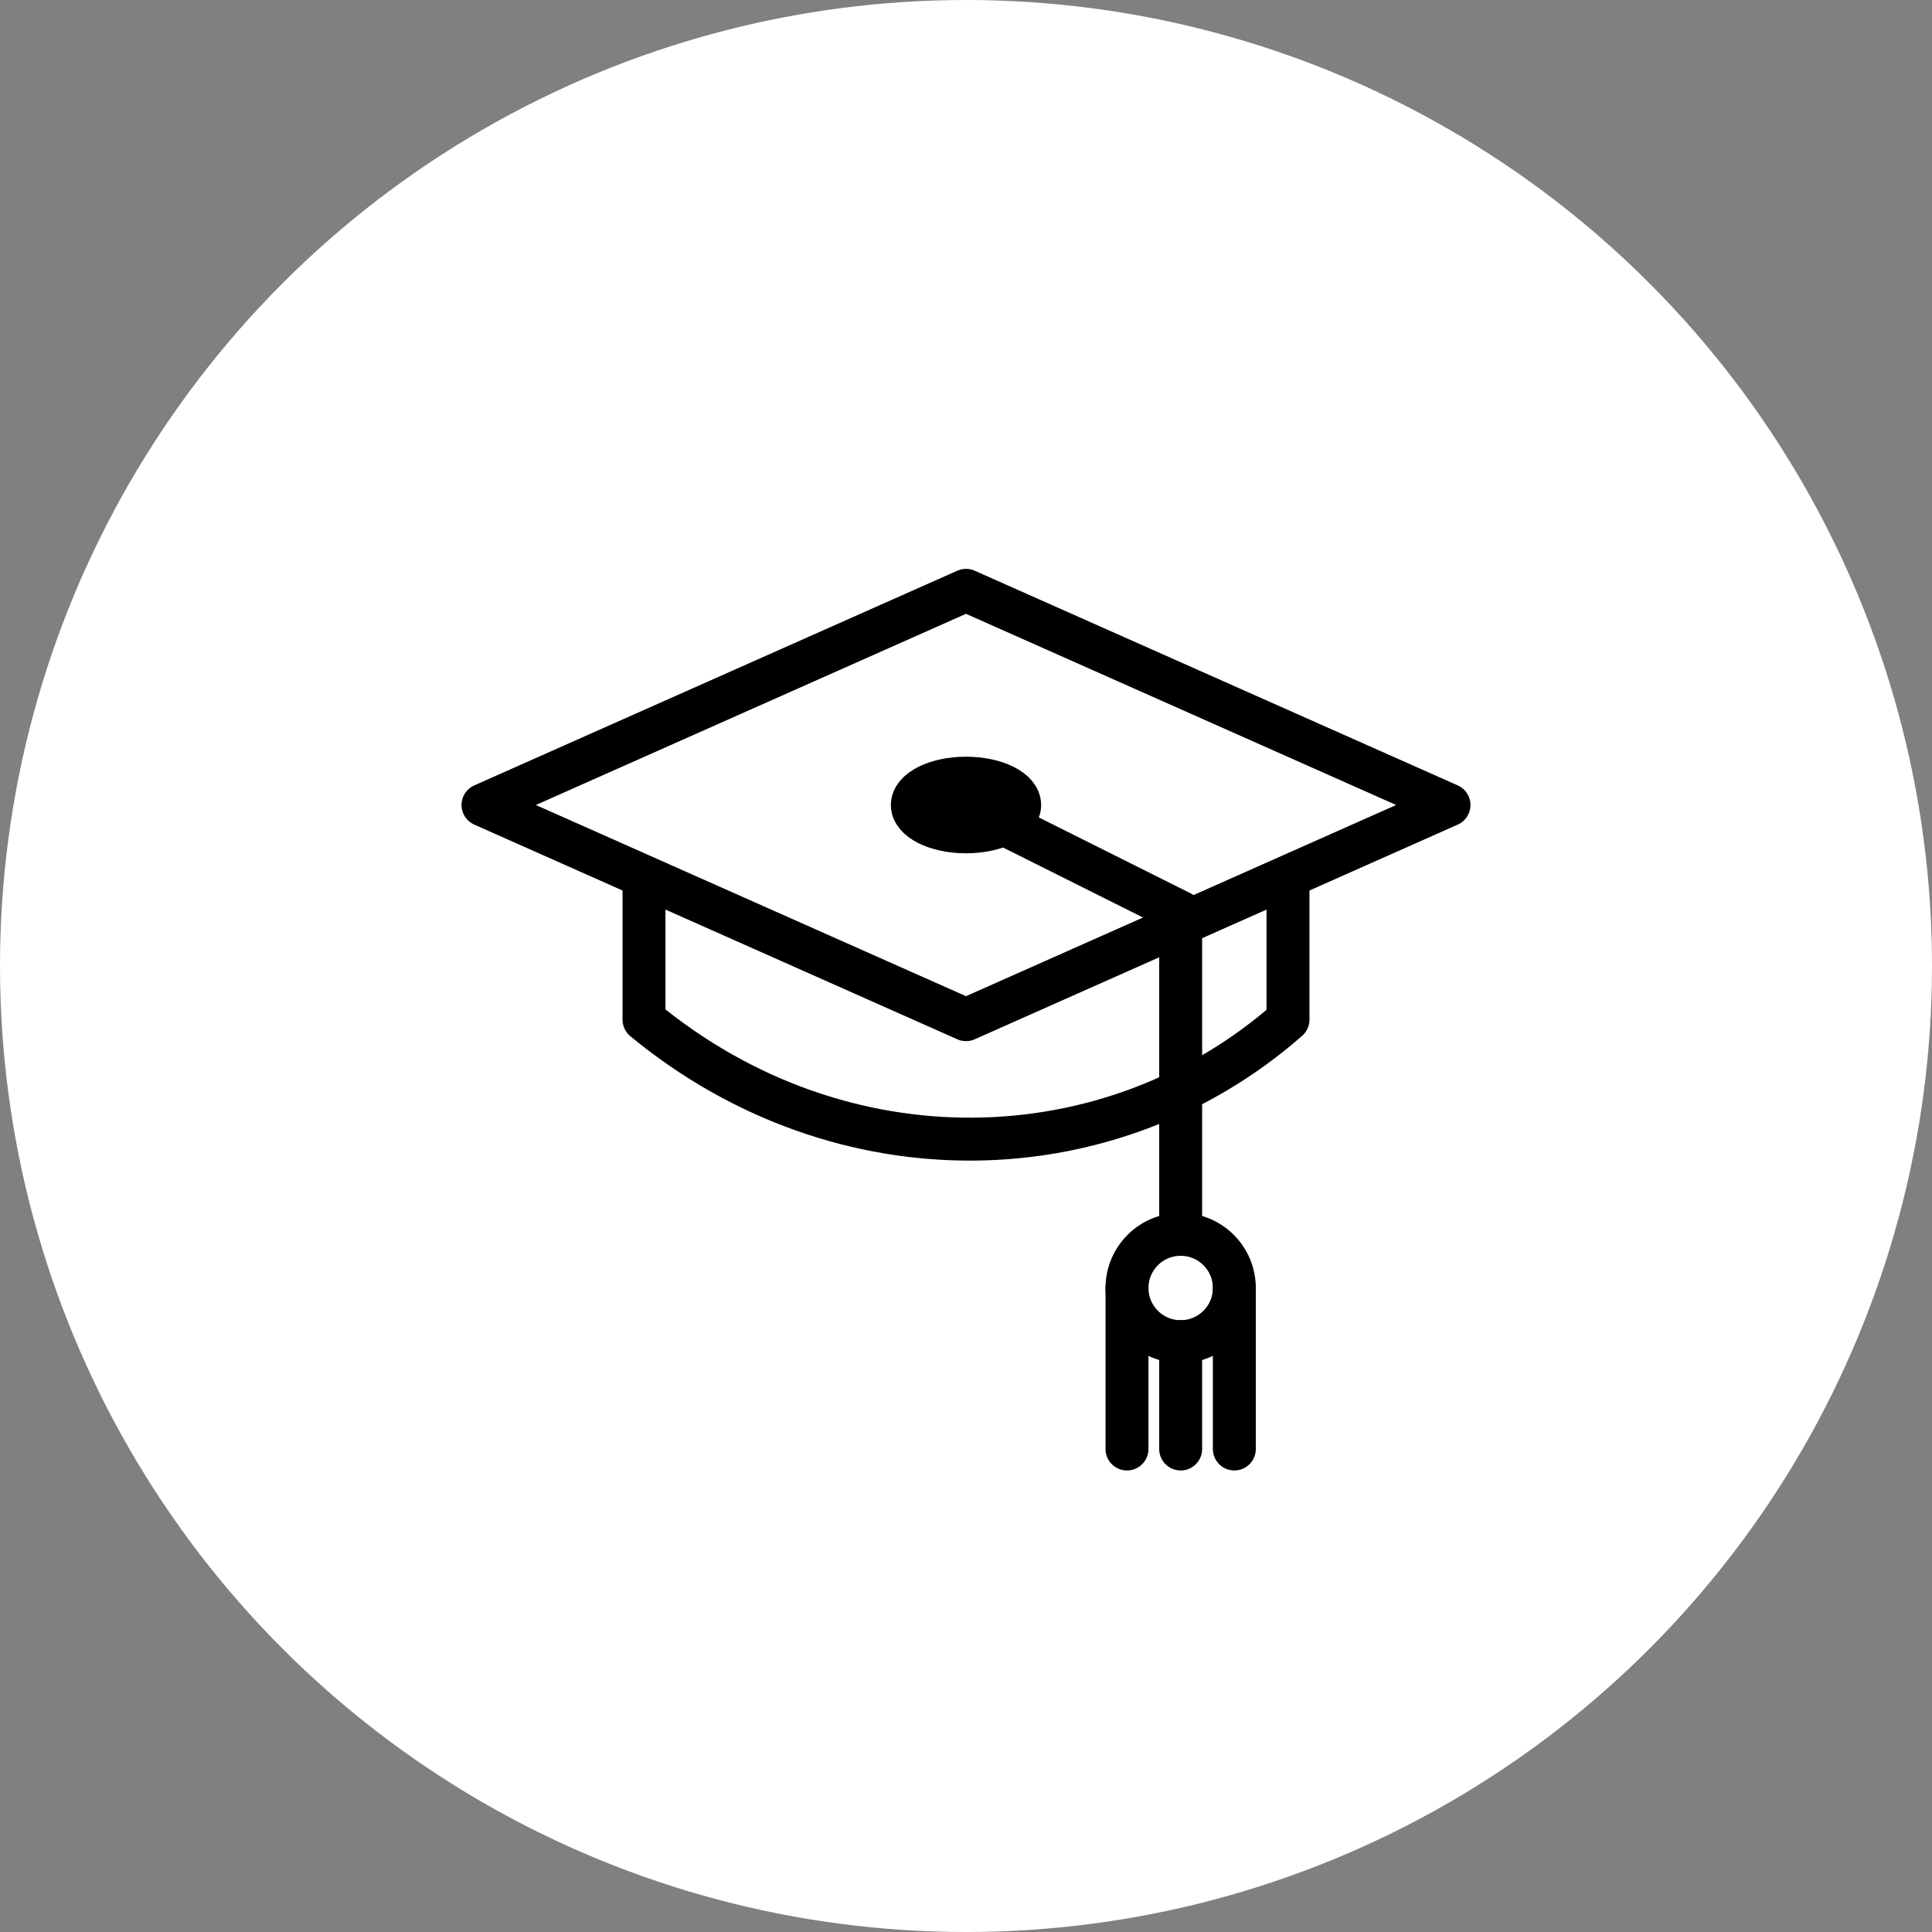 <?xml version="1.0" encoding="UTF-8" standalone="no"?><!DOCTYPE svg PUBLIC "-//W3C//DTD SVG 1.1//EN" "http://www.w3.org/Graphics/SVG/1.1/DTD/svg11.dtd"><svg width="100%" height="100%" viewBox="0 0 36 36" version="1.1" xmlns="http://www.w3.org/2000/svg" xmlns:xlink="http://www.w3.org/1999/xlink" xml:space="preserve" xmlns:serif="http://www.serif.com/" style="fill-rule:evenodd;clip-rule:evenodd;stroke-linecap:round;stroke-linejoin:round;stroke-miterlimit:1.5;"><rect x="0" y="0" width="36" height="36" fill="#808080" stroke="none"/><rect id="hat-education" x="0" y="0" width="36" height="36" style="fill:none;"/><g id="bg-white"><circle cx="18" cy="18" r="18" style="fill:#fff;"/></g><path d="M9,15l9,-4l9,4l-9,4l-9,-4" style="fill:none;stroke:#000;stroke-width:0.8px;"/><path d="M12,16.5l0,2.5c3.682,3.036 8.701,2.9 12,0l0,-2.5" style="fill:none;stroke:#000;stroke-width:0.8px;"/><path d="M18,15l4,2l0,6" style="fill:none;stroke:#000;stroke-width:0.8px;"/><circle cx="22" cy="24" r="1" style="fill:none;stroke:#000;stroke-width:0.8px;"/><ellipse cx="18" cy="15" rx="1" ry="0.5" style="stroke:#000;stroke-width:0.8px;"/><path d="M21,24l0,3" style="fill:none;stroke:#000;stroke-width:0.8px;"/><path d="M23,24l0,3" style="fill:none;stroke:#000;stroke-width:0.8px;"/><path d="M22,25l0,2" style="fill:none;stroke:#000;stroke-width:0.8px;"/></svg>